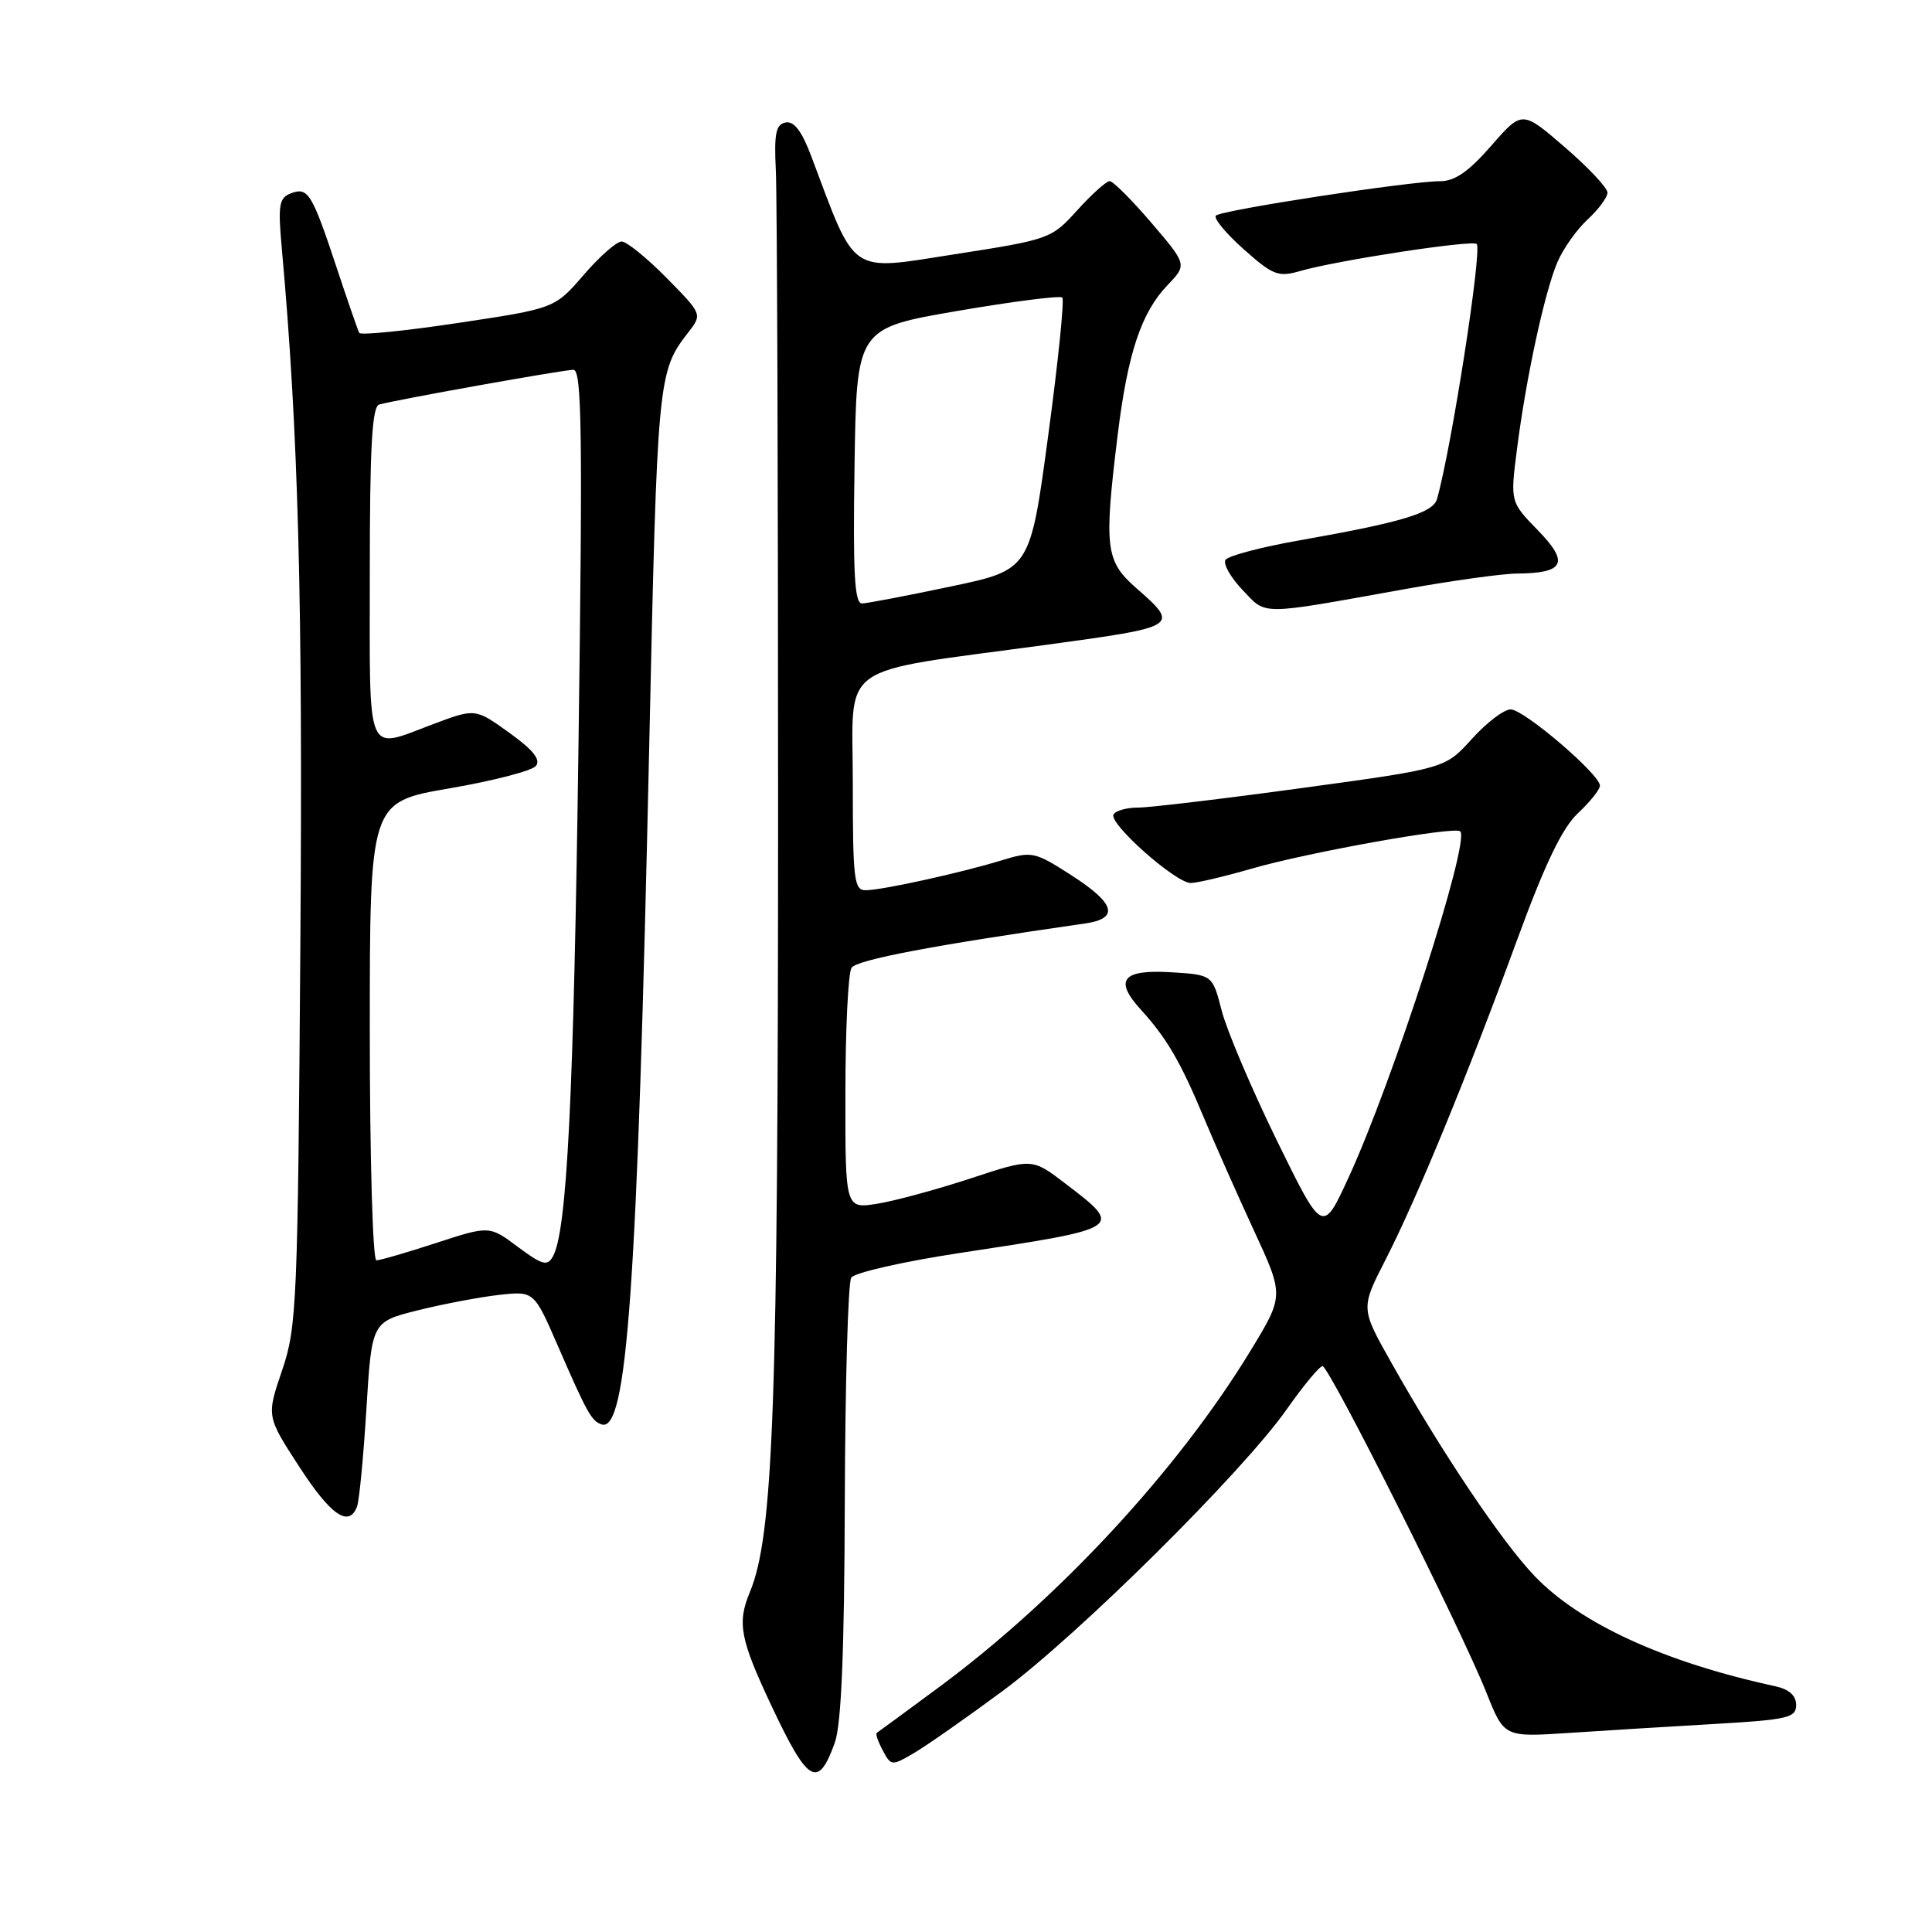 <?xml version="1.0" encoding="UTF-8" standalone="no"?>
<!DOCTYPE svg PUBLIC "-//W3C//DTD SVG 1.1//EN" "http://www.w3.org/Graphics/SVG/1.1/DTD/svg11.dtd" >
<svg xmlns="http://www.w3.org/2000/svg" xmlns:xlink="http://www.w3.org/1999/xlink" version="1.1" viewBox="0 0 256 256">
 <g >
 <path fill="currentColor"
d=" M 110.61 230.94 C 111.48 228.53 111.88 218.99 111.94 199.00 C 111.99 183.32 112.37 169.96 112.79 169.30 C 113.21 168.64 119.62 167.18 127.03 166.05 C 149.02 162.71 148.93 162.77 141.13 156.80 C 136.75 153.46 136.75 153.46 128.63 156.14 C 124.16 157.61 118.59 159.12 116.25 159.50 C 112.00 160.18 112.00 160.18 112.02 144.84 C 112.02 136.40 112.39 128.93 112.83 128.24 C 113.50 127.18 123.79 125.23 143.75 122.37 C 148.36 121.71 147.80 119.72 141.94 115.96 C 137.08 112.84 136.73 112.77 132.69 114.01 C 127.37 115.64 117.04 117.92 114.75 117.96 C 113.16 118.00 113.00 116.66 113.00 103.64 C 113.00 87.48 110.48 89.27 138.50 85.46 C 156.30 83.04 156.36 83.01 150.50 77.87 C 146.48 74.33 146.27 72.54 148.10 57.61 C 149.42 46.85 151.22 41.42 154.69 37.80 C 157.30 35.07 157.30 35.07 152.58 29.54 C 149.97 26.49 147.48 24.00 147.04 24.00 C 146.60 24.00 144.67 25.73 142.75 27.85 C 139.32 31.65 139.08 31.73 126.51 33.69 C 112.37 35.89 113.50 36.67 107.50 20.71 C 106.25 17.38 105.21 16.01 104.10 16.23 C 102.81 16.48 102.56 17.68 102.80 22.52 C 102.97 25.81 103.10 63.83 103.10 107.00 C 103.10 186.46 102.49 203.44 99.35 210.99 C 97.66 215.06 98.07 217.20 102.21 226.00 C 107.07 236.32 108.38 237.10 110.61 230.94 Z  M 132.82 224.09 C 142.85 216.68 164.65 195.07 170.50 186.74 C 172.70 183.61 174.84 181.03 175.24 181.02 C 176.12 181.00 193.59 215.81 196.98 224.34 C 199.31 230.19 199.31 230.19 207.90 229.62 C 212.63 229.31 221.34 228.77 227.25 228.43 C 236.89 227.87 238.00 227.61 238.00 225.92 C 238.00 224.68 237.07 223.84 235.25 223.44 C 220.56 220.26 209.40 215.15 203.35 208.84 C 199.00 204.30 191.03 192.43 184.28 180.42 C 180.30 173.35 180.30 173.35 183.59 166.92 C 187.74 158.82 194.44 142.54 201.04 124.50 C 204.72 114.46 206.99 109.73 209.08 107.76 C 210.69 106.26 212.00 104.61 212.00 104.11 C 212.00 102.61 201.93 94.00 200.17 94.00 C 199.28 94.00 196.97 95.76 195.03 97.91 C 191.50 101.83 191.50 101.83 172.50 104.42 C 162.05 105.85 152.29 107.01 150.81 107.01 C 149.33 107.00 147.86 107.41 147.55 107.91 C 146.84 109.07 155.77 117.00 157.78 117.00 C 158.61 117.00 162.26 116.14 165.89 115.09 C 173.42 112.92 192.79 109.45 193.49 110.16 C 194.83 111.50 184.58 143.26 178.66 156.10 C 175.25 163.50 175.25 163.50 169.17 151.08 C 165.83 144.25 162.55 136.52 161.88 133.91 C 160.66 129.17 160.66 129.17 155.20 128.83 C 148.70 128.44 147.57 129.84 151.19 133.81 C 154.60 137.56 156.43 140.69 159.52 148.10 C 160.99 151.62 163.99 158.37 166.17 163.09 C 170.15 171.69 170.15 171.69 165.63 179.09 C 156.04 194.82 140.29 211.82 124.42 223.56 C 120.06 226.78 116.35 229.51 116.17 229.62 C 115.99 229.74 116.35 230.78 116.97 231.94 C 118.07 234.01 118.17 234.01 121.12 232.28 C 122.79 231.30 128.05 227.62 132.82 224.09 Z  M 47.31 199.63 C 47.60 198.87 48.16 193.06 48.55 186.70 C 49.26 175.15 49.26 175.15 55.38 173.62 C 58.75 172.78 63.58 171.87 66.13 171.58 C 70.76 171.07 70.76 171.07 73.90 178.29 C 77.79 187.24 78.38 188.29 79.71 188.74 C 83.10 189.87 84.45 170.61 86.02 99.11 C 87.09 49.99 87.16 49.25 91.18 44.07 C 93.07 41.64 93.07 41.64 88.32 36.82 C 85.71 34.17 83.03 32.00 82.37 32.00 C 81.70 32.00 79.43 34.00 77.33 36.44 C 73.50 40.87 73.50 40.87 60.72 42.79 C 53.69 43.85 47.79 44.44 47.60 44.11 C 47.42 43.77 46.08 39.90 44.62 35.50 C 41.34 25.60 40.82 24.75 38.54 25.62 C 36.97 26.22 36.82 27.16 37.34 32.91 C 39.54 57.34 40.13 79.44 39.80 125.00 C 39.46 172.85 39.33 175.82 37.38 181.58 C 35.31 187.66 35.31 187.66 39.64 194.33 C 43.84 200.80 46.23 202.45 47.31 199.63 Z  M 186.00 78.09 C 192.32 76.95 199.07 76.01 201.00 76.00 C 207.31 75.95 207.97 74.58 203.80 70.29 C 200.11 66.50 200.11 66.50 201.01 59.50 C 202.21 50.06 204.67 38.72 206.36 34.75 C 207.12 32.96 208.93 30.41 210.37 29.08 C 211.82 27.74 213.00 26.14 213.00 25.52 C 213.00 24.89 210.45 22.18 207.34 19.50 C 201.69 14.62 201.69 14.62 197.59 19.32 C 194.63 22.72 192.77 24.01 190.84 24.01 C 186.88 24.00 161.82 27.84 161.11 28.57 C 160.78 28.92 162.43 30.92 164.79 33.02 C 168.68 36.48 169.37 36.75 172.29 35.91 C 177.10 34.51 195.10 31.76 195.67 32.33 C 196.42 33.08 192.33 59.37 190.41 66.13 C 189.88 67.97 185.69 69.22 172.24 71.59 C 167.15 72.48 162.72 73.65 162.38 74.19 C 162.05 74.72 163.07 76.52 164.64 78.17 C 167.86 81.56 166.66 81.56 186.00 78.09 Z  M 113.23 61.75 C 113.50 43.50 113.50 43.50 126.87 41.20 C 134.23 39.94 140.48 39.14 140.76 39.43 C 141.05 39.72 140.21 47.95 138.89 57.72 C 136.50 75.50 136.50 75.50 126.00 77.71 C 120.22 78.93 114.93 79.94 114.23 79.96 C 113.23 79.99 113.01 76.01 113.23 61.75 Z  M 68.62 165.22 C 64.85 162.40 64.85 162.40 57.79 164.70 C 53.91 165.97 50.35 167.00 49.87 167.00 C 49.39 167.00 49.00 153.34 49.00 136.64 C 49.00 106.28 49.00 106.28 59.51 104.47 C 65.30 103.48 70.47 102.14 71.00 101.50 C 71.69 100.67 70.66 99.38 67.48 97.09 C 62.98 93.86 62.98 93.86 57.45 95.93 C 48.35 99.34 49.00 100.87 49.00 75.97 C 49.00 59.19 49.30 53.86 50.25 53.60 C 52.75 52.92 74.67 49.00 75.98 49.00 C 77.10 49.00 77.21 57.35 76.66 98.25 C 76.02 145.43 75.14 163.14 73.26 166.49 C 72.53 167.81 71.86 167.63 68.62 165.22 Z "/>
</g>
</svg>